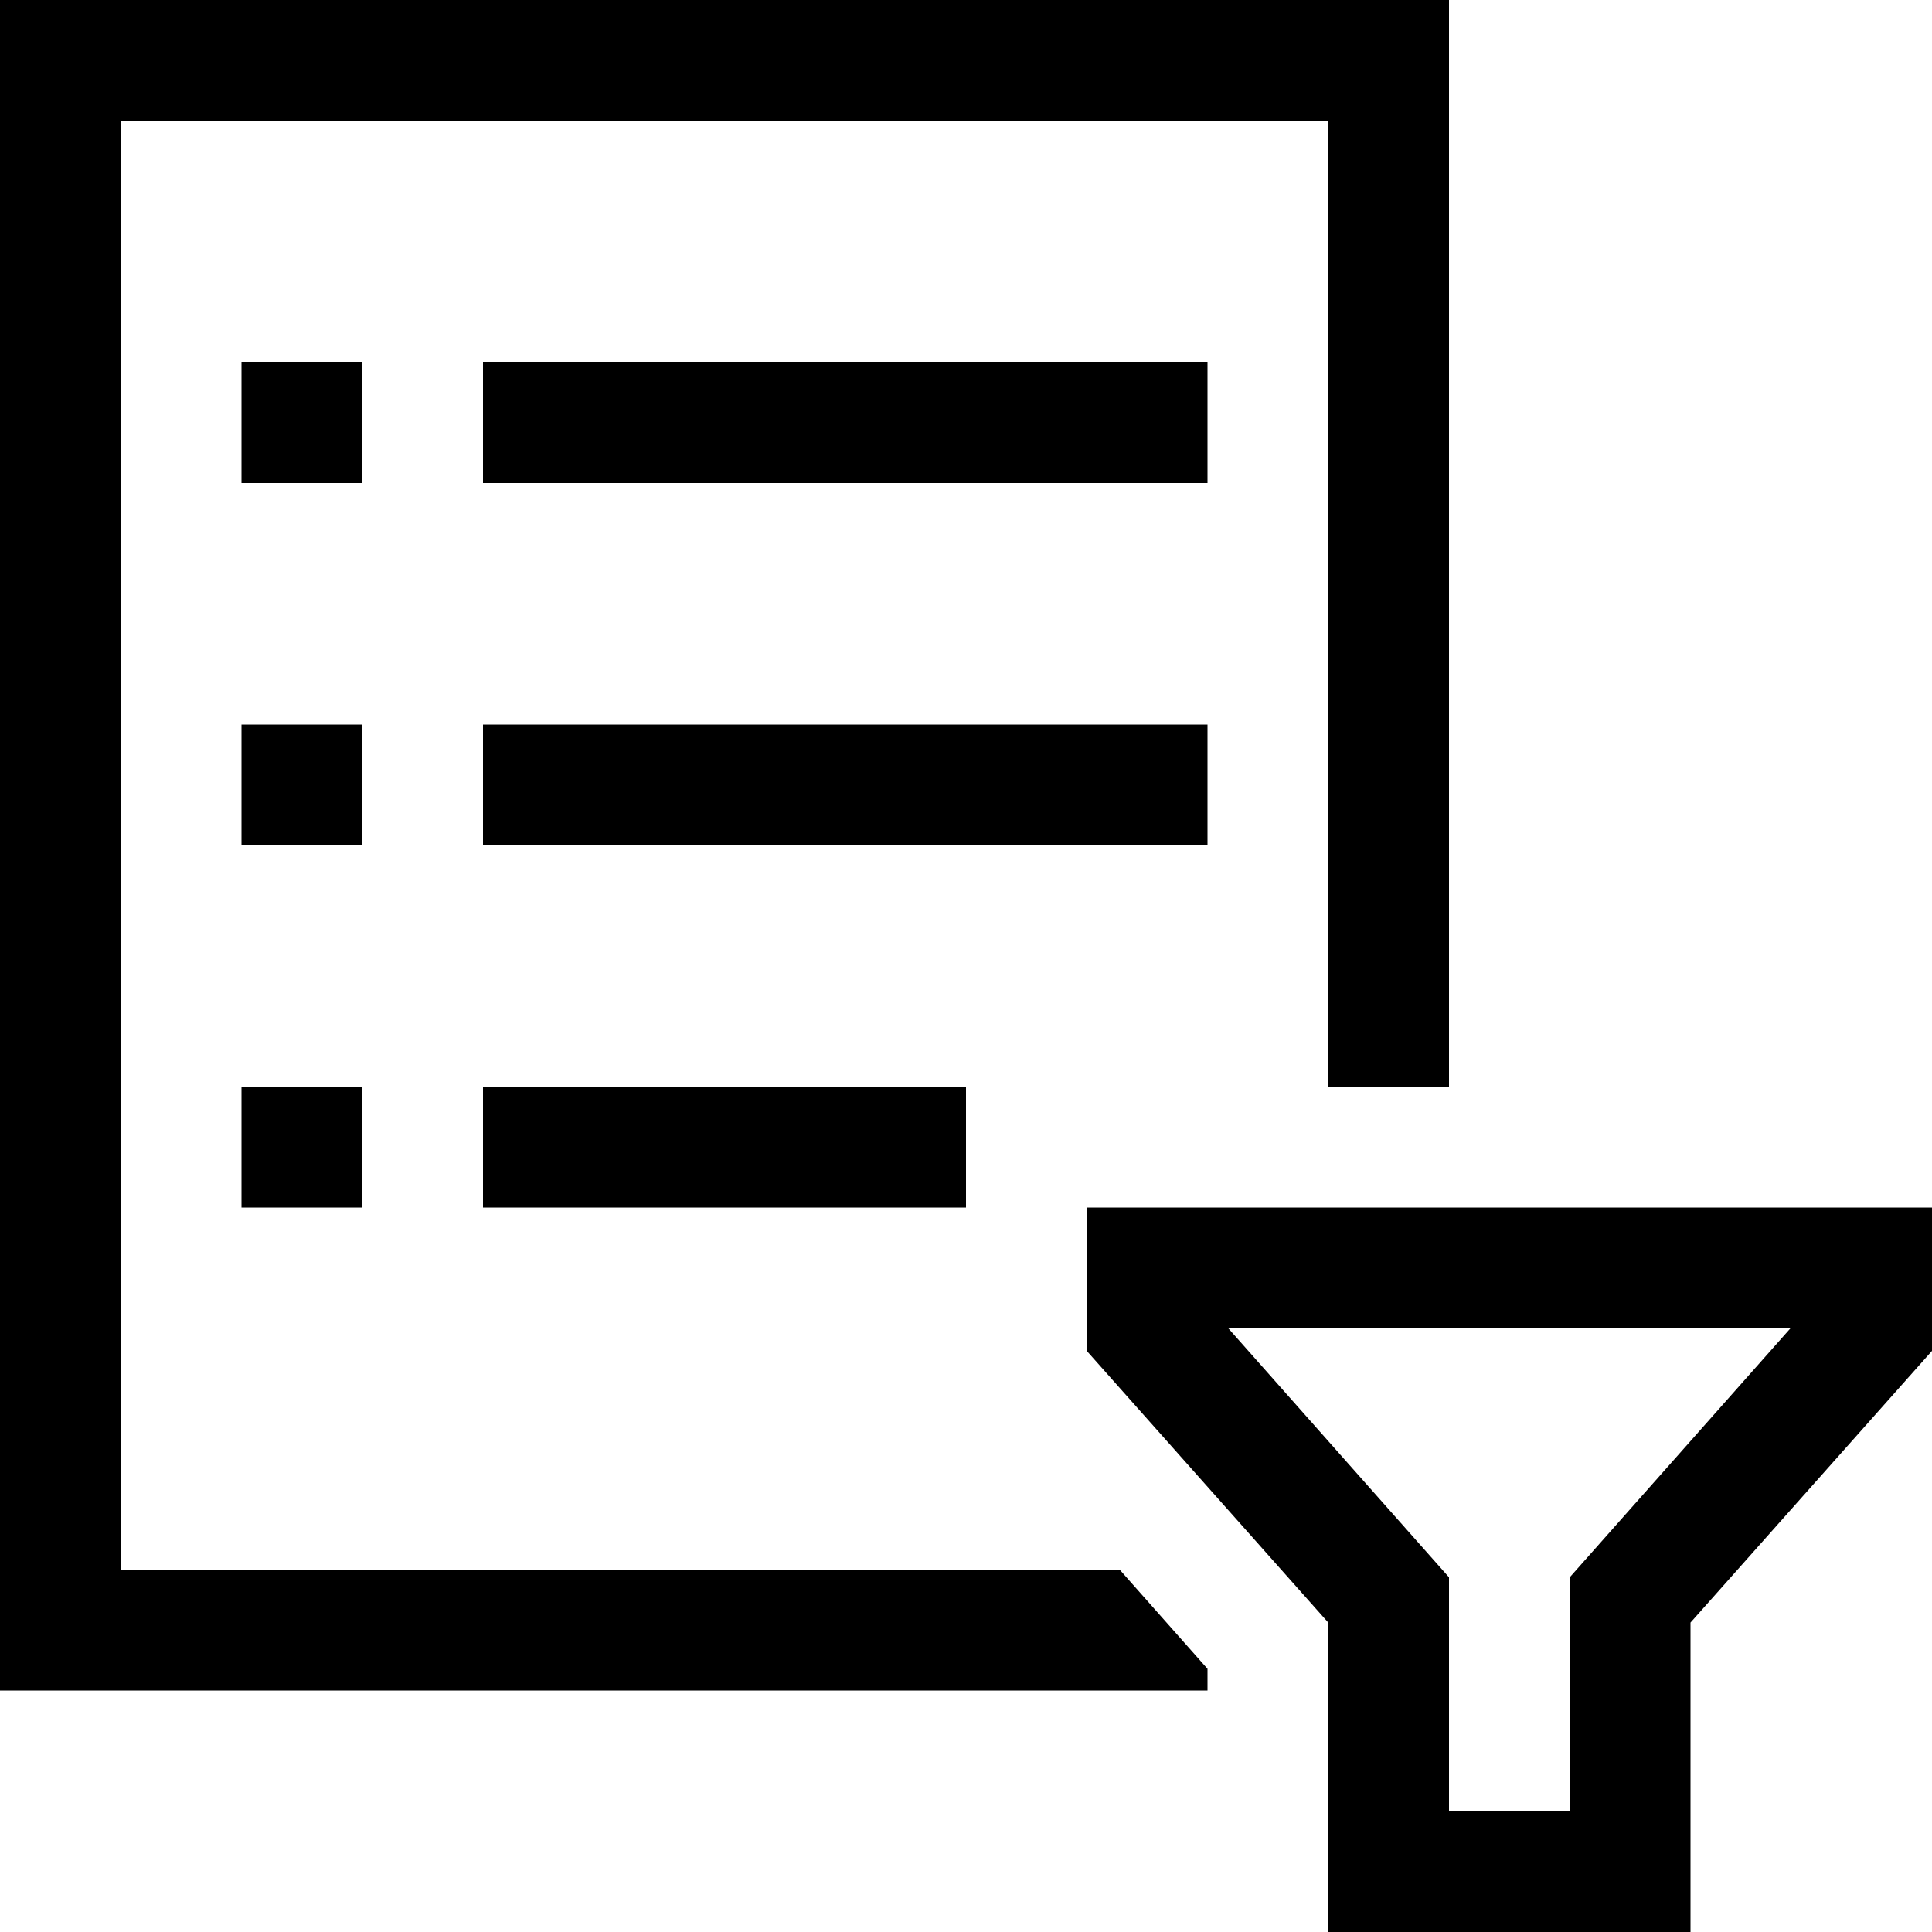 <svg xmlns="http://www.w3.org/2000/svg" width="1em" height="1em" viewBox="0 0 2048 2048"><path fill="currentColor" d="M1152 1280h896v152l-256 288v328h-384v-328l-256-288zm512 392l234-264h-596l234 264v248h128zM1280 384v128H512V384zm-768 896v-128h512v128zm-384 384h1059l93 105v23H0V0h1536v1152h-128V128H128zm1152-896v128H512V768zM384 384v128H256V384zm0 384v128H256V768zm-128 512v-128h128v128z"/></svg>